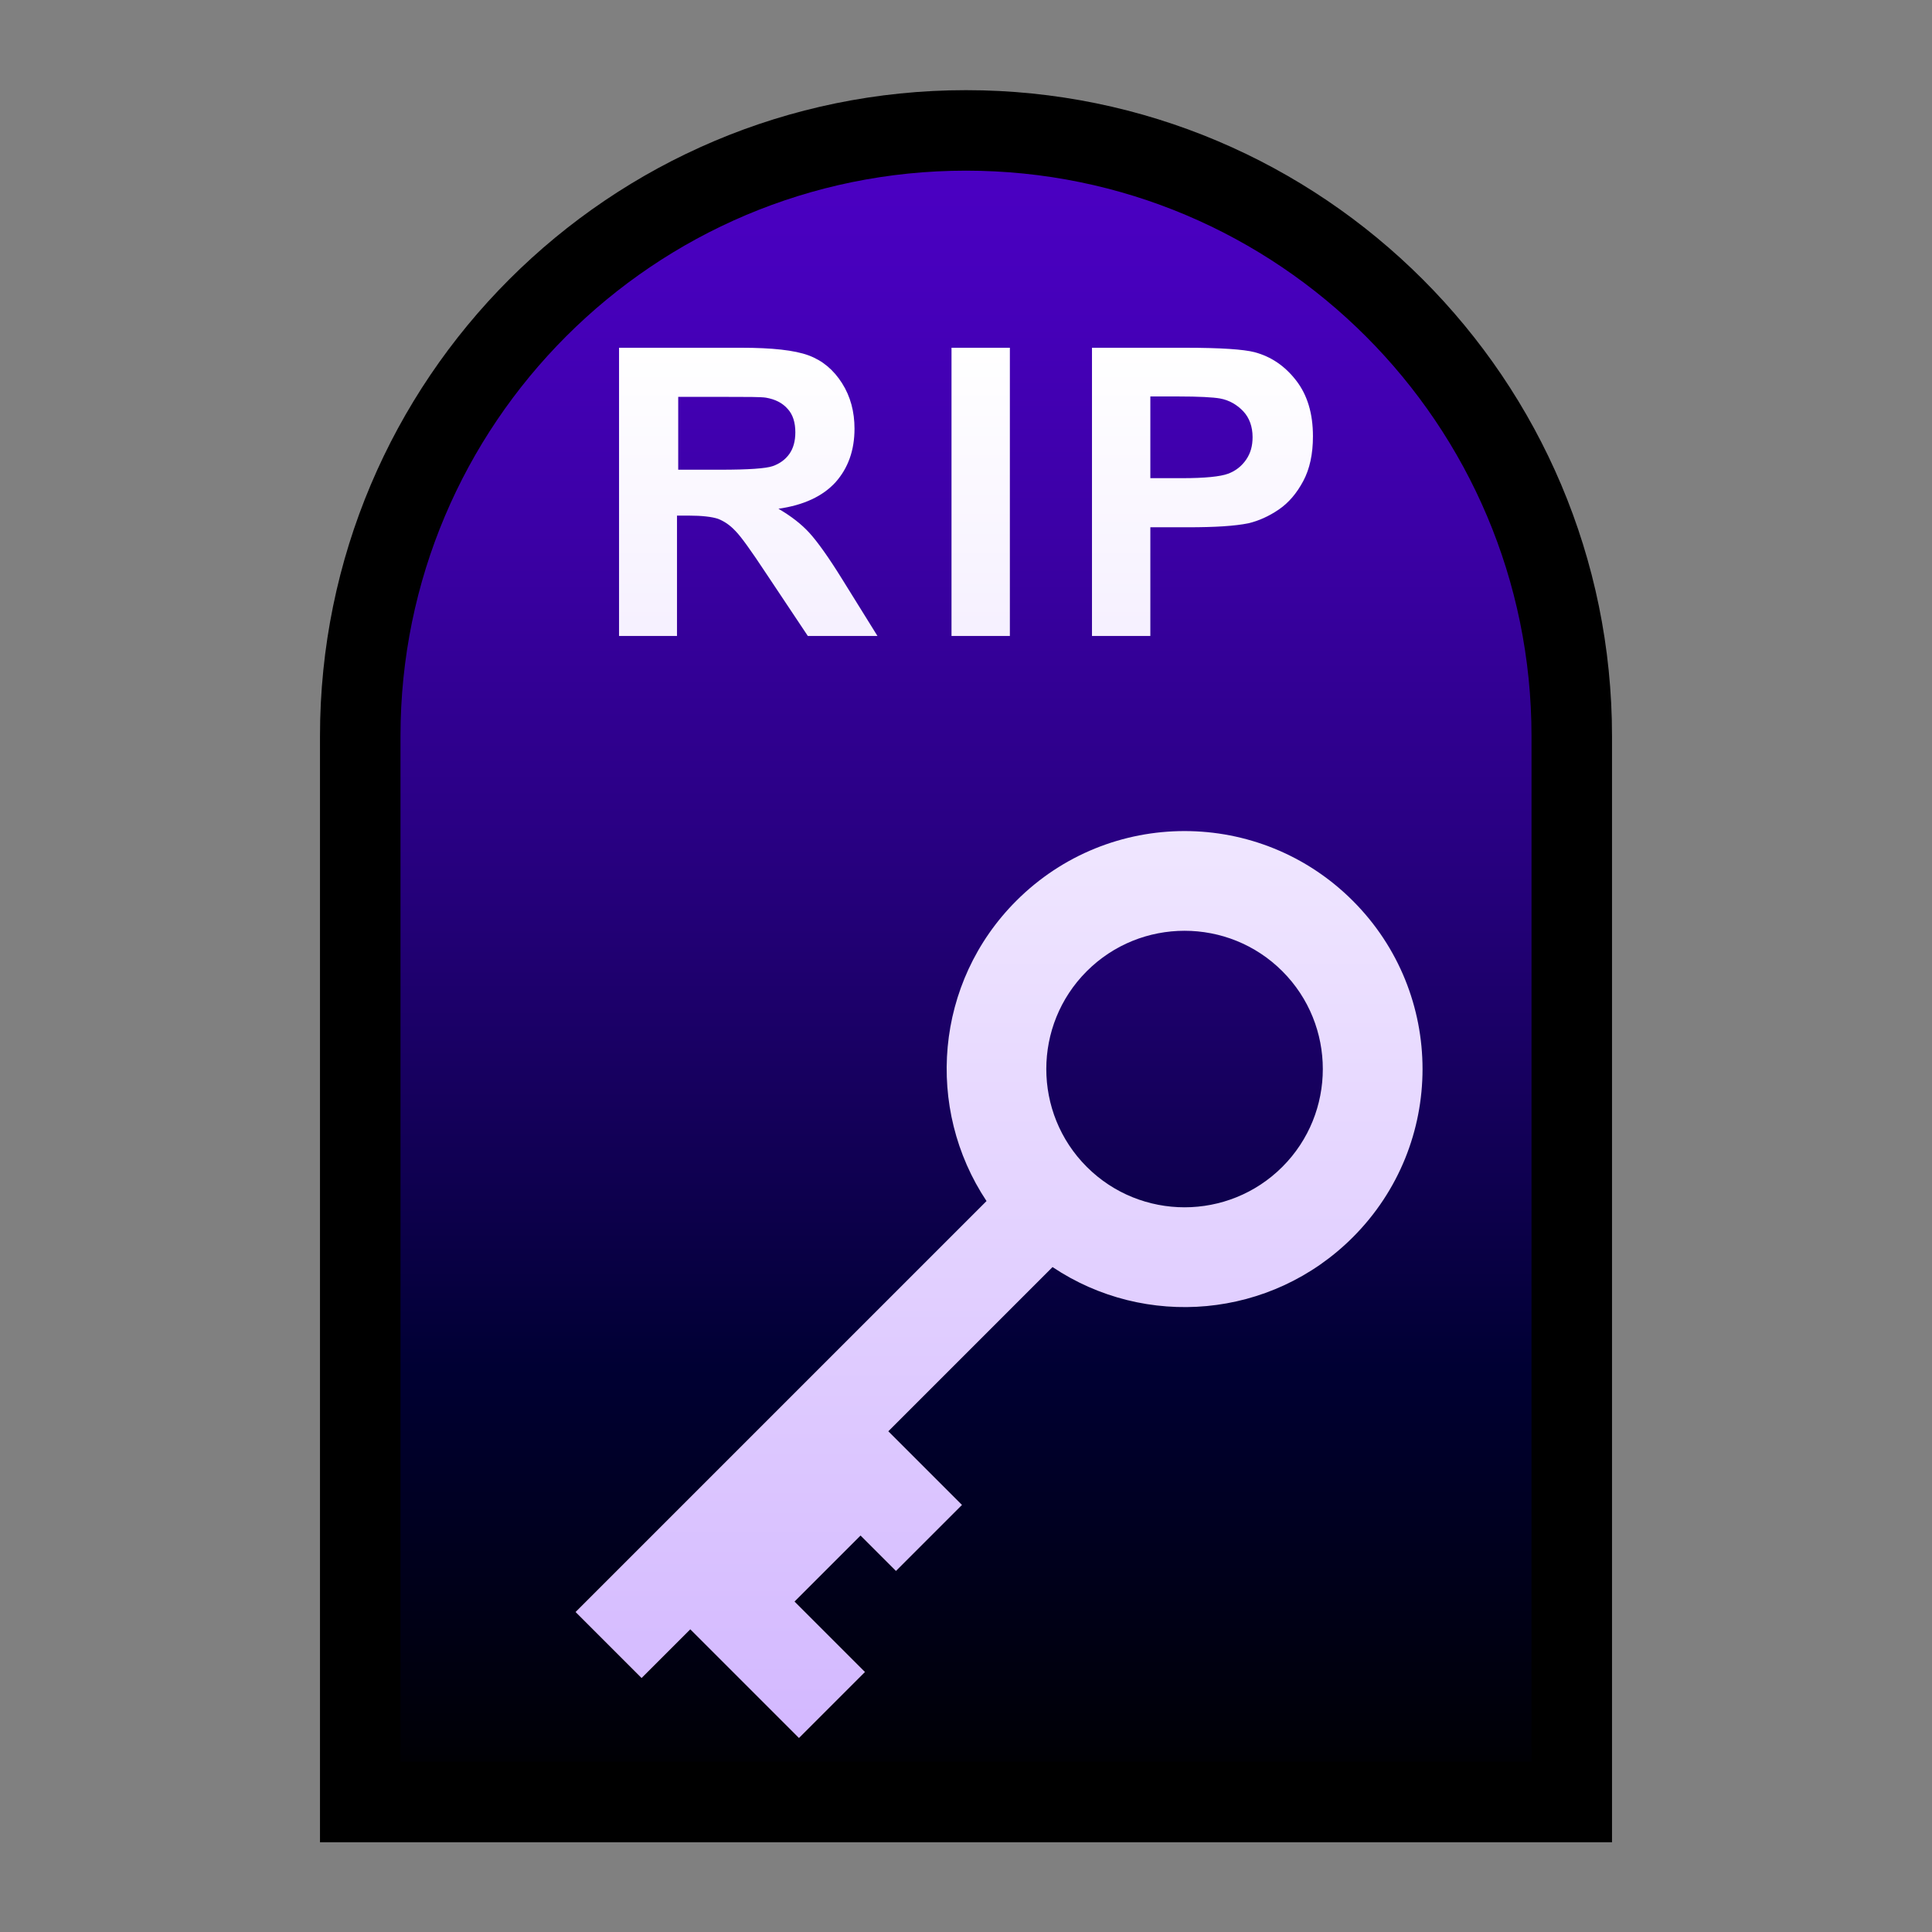<?xml version="1.0" encoding="UTF-8"?>
<svg xmlns="http://www.w3.org/2000/svg" xmlns:xlink="http://www.w3.org/1999/xlink" viewBox="0 0 48 48">
  <rect x="0" y="0" width="48" height="48" fill="#808080" stroke="none"/>
  <defs>
    <style>
      .cls-1 {
        fill: url(#linear-gradient-2);
      }

      .cls-2 {
        fill: url(#linear-gradient);
        stroke: #000;
        stroke-miterlimit: 10;
        stroke-width: 2px;
      }
    </style>
    <linearGradient id="linear-gradient" x1="24" y1="44.77" x2="24" y2="3.25" gradientUnits="userSpaceOnUse">
      <stop offset="0" stop-color="#000"/>
      <stop offset=".26" stop-color="#003"/>
      <stop offset=".38" stop-color="#100052"/>
      <stop offset=".58" stop-color="#290083"/>
      <stop offset=".76" stop-color="#3c00a6"/>
      <stop offset=".91" stop-color="#4700bc"/>
      <stop offset="1" stop-color="#4c00c4"/>
    </linearGradient>
    <linearGradient id="linear-gradient-2" x1="24.82" y1="43.18" x2="24.82" y2="8.64" gradientUnits="userSpaceOnUse">
      <stop offset="0" stop-color="#d3b8ff"/>
      <stop offset="1" stop-color="#fff"/>
    </linearGradient>
  </defs>
  <g id="Layer_1" data-name="Layer 1">
    <path class="cls-2" d="M8.95,18.29c0-8.31,6.74-15.05,15.05-15.05s15.05,6.74,15.05,15.05v26.48H8.95v-26.48Z"/>
  </g>
  <g id="text">
    <path class="cls-1" d="M33.61,22.38c-2.31-2.31-6.05-2.31-8.36,0-2.03,2.03-2.27,5.16-.74,7.46l-10.21,10.21,1.64,1.64,1.21-1.21,2.7,2.7,1.64-1.64-1.75-1.75,1.64-1.64.88.88,1.64-1.64-1.83-1.83,4.08-4.08c2.3,1.54,5.43,1.29,7.46-.74,2.31-2.31,2.31-6.05,0-8.36ZM31.86,28.99c-1.34,1.34-3.52,1.34-4.86,0-1.34-1.34-1.34-3.52,0-4.86,1.34-1.34,3.52-1.34,4.86,0s1.34,3.52,0,4.86ZM15.38,15.8v-7.16h3.04c.76,0,1.32.06,1.67.19.35.13.62.36.83.69s.31.71.31,1.13c0,.54-.16.98-.47,1.33-.32.35-.79.57-1.42.66.31.18.57.38.77.6.2.22.48.61.82,1.16l.87,1.4h-1.73l-1.04-1.56c-.37-.56-.62-.91-.76-1.05-.14-.15-.28-.24-.43-.3-.15-.05-.4-.08-.73-.08h-.29v2.99h-1.45ZM16.83,11.67h1.07c.69,0,1.13-.03,1.3-.09s.31-.16.41-.3.15-.32.15-.54c0-.24-.06-.44-.19-.58-.13-.15-.31-.24-.54-.28-.12-.02-.47-.02-1.05-.02h-1.13v1.82ZM23.64,15.8v-7.16h1.45v7.16h-1.45ZM27.13,15.8v-7.16h2.32c.88,0,1.45.04,1.72.11.41.11.75.34,1.03.7.28.36.42.82.42,1.39,0,.44-.08.81-.24,1.11s-.36.54-.61.71c-.25.17-.5.28-.75.34-.34.07-.84.1-1.5.1h-.94v2.7h-1.45ZM28.58,9.85v2.03h.79c.57,0,.95-.04,1.14-.11s.34-.19.45-.35c.11-.16.16-.34.16-.56,0-.26-.08-.48-.23-.64s-.35-.28-.58-.32c-.17-.03-.52-.05-1.04-.05h-.7Z"/>
  </g>
</svg>